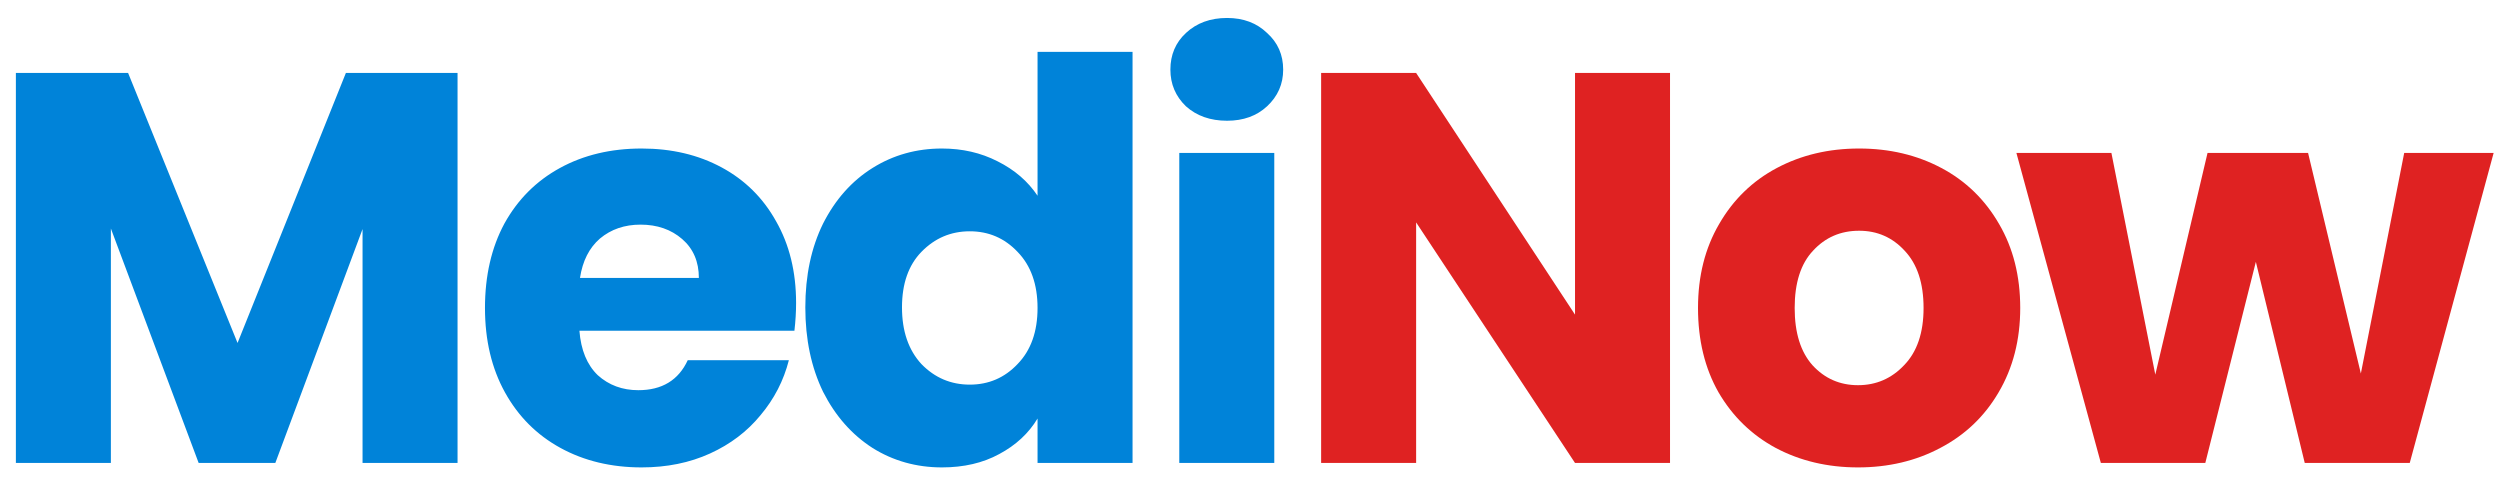 <svg width="108" height="21" viewBox="0 0 108 21" fill="none" xmlns="http://www.w3.org/2000/svg">
<path d="M19.766 3.152V20H15.662V9.896L11.894 20H8.582L4.79 9.872V20H0.686V3.152H5.534L10.262 14.816L14.942 3.152H19.766ZM34.391 13.088C34.391 13.472 34.367 13.872 34.319 14.288H25.031C25.095 15.12 25.359 15.76 25.823 16.208C26.303 16.64 26.887 16.856 27.575 16.856C28.599 16.856 29.311 16.424 29.711 15.56H34.079C33.855 16.44 33.447 17.232 32.855 17.936C32.279 18.64 31.551 19.192 30.671 19.592C29.791 19.992 28.807 20.192 27.719 20.192C26.407 20.192 25.239 19.912 24.215 19.352C23.191 18.792 22.391 17.992 21.815 16.952C21.239 15.912 20.951 14.696 20.951 13.304C20.951 11.912 21.231 10.696 21.791 9.656C22.367 8.616 23.167 7.816 24.191 7.256C25.215 6.696 26.391 6.416 27.719 6.416C29.015 6.416 30.167 6.688 31.175 7.232C32.183 7.776 32.967 8.552 33.527 9.56C34.103 10.568 34.391 11.744 34.391 13.088ZM30.191 12.008C30.191 11.304 29.951 10.744 29.471 10.328C28.991 9.912 28.391 9.704 27.671 9.704C26.983 9.704 26.399 9.904 25.919 10.304C25.455 10.704 25.167 11.272 25.055 12.008H30.191ZM34.79 13.28C34.79 11.904 35.046 10.696 35.558 9.656C36.086 8.616 36.798 7.816 37.694 7.256C38.59 6.696 39.59 6.416 40.694 6.416C41.574 6.416 42.374 6.6 43.094 6.968C43.83 7.336 44.406 7.832 44.822 8.456V2.24H48.926V20H44.822V18.08C44.438 18.72 43.886 19.232 43.166 19.616C42.462 20 41.638 20.192 40.694 20.192C39.59 20.192 38.59 19.912 37.694 19.352C36.798 18.776 36.086 17.968 35.558 16.928C35.046 15.872 34.79 14.656 34.79 13.28ZM44.822 13.304C44.822 12.28 44.534 11.472 43.958 10.88C43.398 10.288 42.71 9.992 41.894 9.992C41.078 9.992 40.382 10.288 39.806 10.88C39.246 11.456 38.966 12.256 38.966 13.28C38.966 14.304 39.246 15.12 39.806 15.728C40.382 16.32 41.078 16.616 41.894 16.616C42.71 16.616 43.398 16.32 43.958 15.728C44.534 15.136 44.822 14.328 44.822 13.304ZM53.009 5.216C52.289 5.216 51.697 5.008 51.233 4.592C50.785 4.16 50.561 3.632 50.561 3.008C50.561 2.368 50.785 1.84 51.233 1.424C51.697 0.992 52.289 0.776 53.009 0.776C53.713 0.776 54.289 0.992 54.737 1.424C55.201 1.84 55.433 2.368 55.433 3.008C55.433 3.632 55.201 4.16 54.737 4.592C54.289 5.008 53.713 5.216 53.009 5.216ZM55.049 6.608V20H50.945V6.608H55.049Z" fill="#0083D9"/>
<path d="M72.145 20H68.041L61.177 9.608V20H57.073V3.152H61.177L68.041 13.592V3.152H72.145V20ZM80.266 20.192C78.954 20.192 77.77 19.912 76.714 19.352C75.674 18.792 74.85 17.992 74.242 16.952C73.65 15.912 73.354 14.696 73.354 13.304C73.354 11.928 73.658 10.72 74.266 9.68C74.874 8.624 75.706 7.816 76.762 7.256C77.818 6.696 79.002 6.416 80.314 6.416C81.626 6.416 82.81 6.696 83.866 7.256C84.922 7.816 85.754 8.624 86.362 9.68C86.97 10.72 87.274 11.928 87.274 13.304C87.274 14.68 86.962 15.896 86.338 16.952C85.73 17.992 84.89 18.792 83.818 19.352C82.762 19.912 81.578 20.192 80.266 20.192ZM80.266 16.64C81.05 16.64 81.714 16.352 82.258 15.776C82.818 15.2 83.098 14.376 83.098 13.304C83.098 12.232 82.826 11.408 82.282 10.832C81.754 10.256 81.098 9.968 80.314 9.968C79.514 9.968 78.85 10.256 78.322 10.832C77.794 11.392 77.53 12.216 77.53 13.304C77.53 14.376 77.786 15.2 78.298 15.776C78.826 16.352 79.482 16.64 80.266 16.64ZM107.725 6.608L104.101 20H99.565L97.453 11.312L95.269 20H90.757L87.109 6.608H91.213L93.109 16.184L95.365 6.608H99.709L101.989 16.136L103.861 6.608H107.725Z" fill="#DF2222"/>
</svg>
